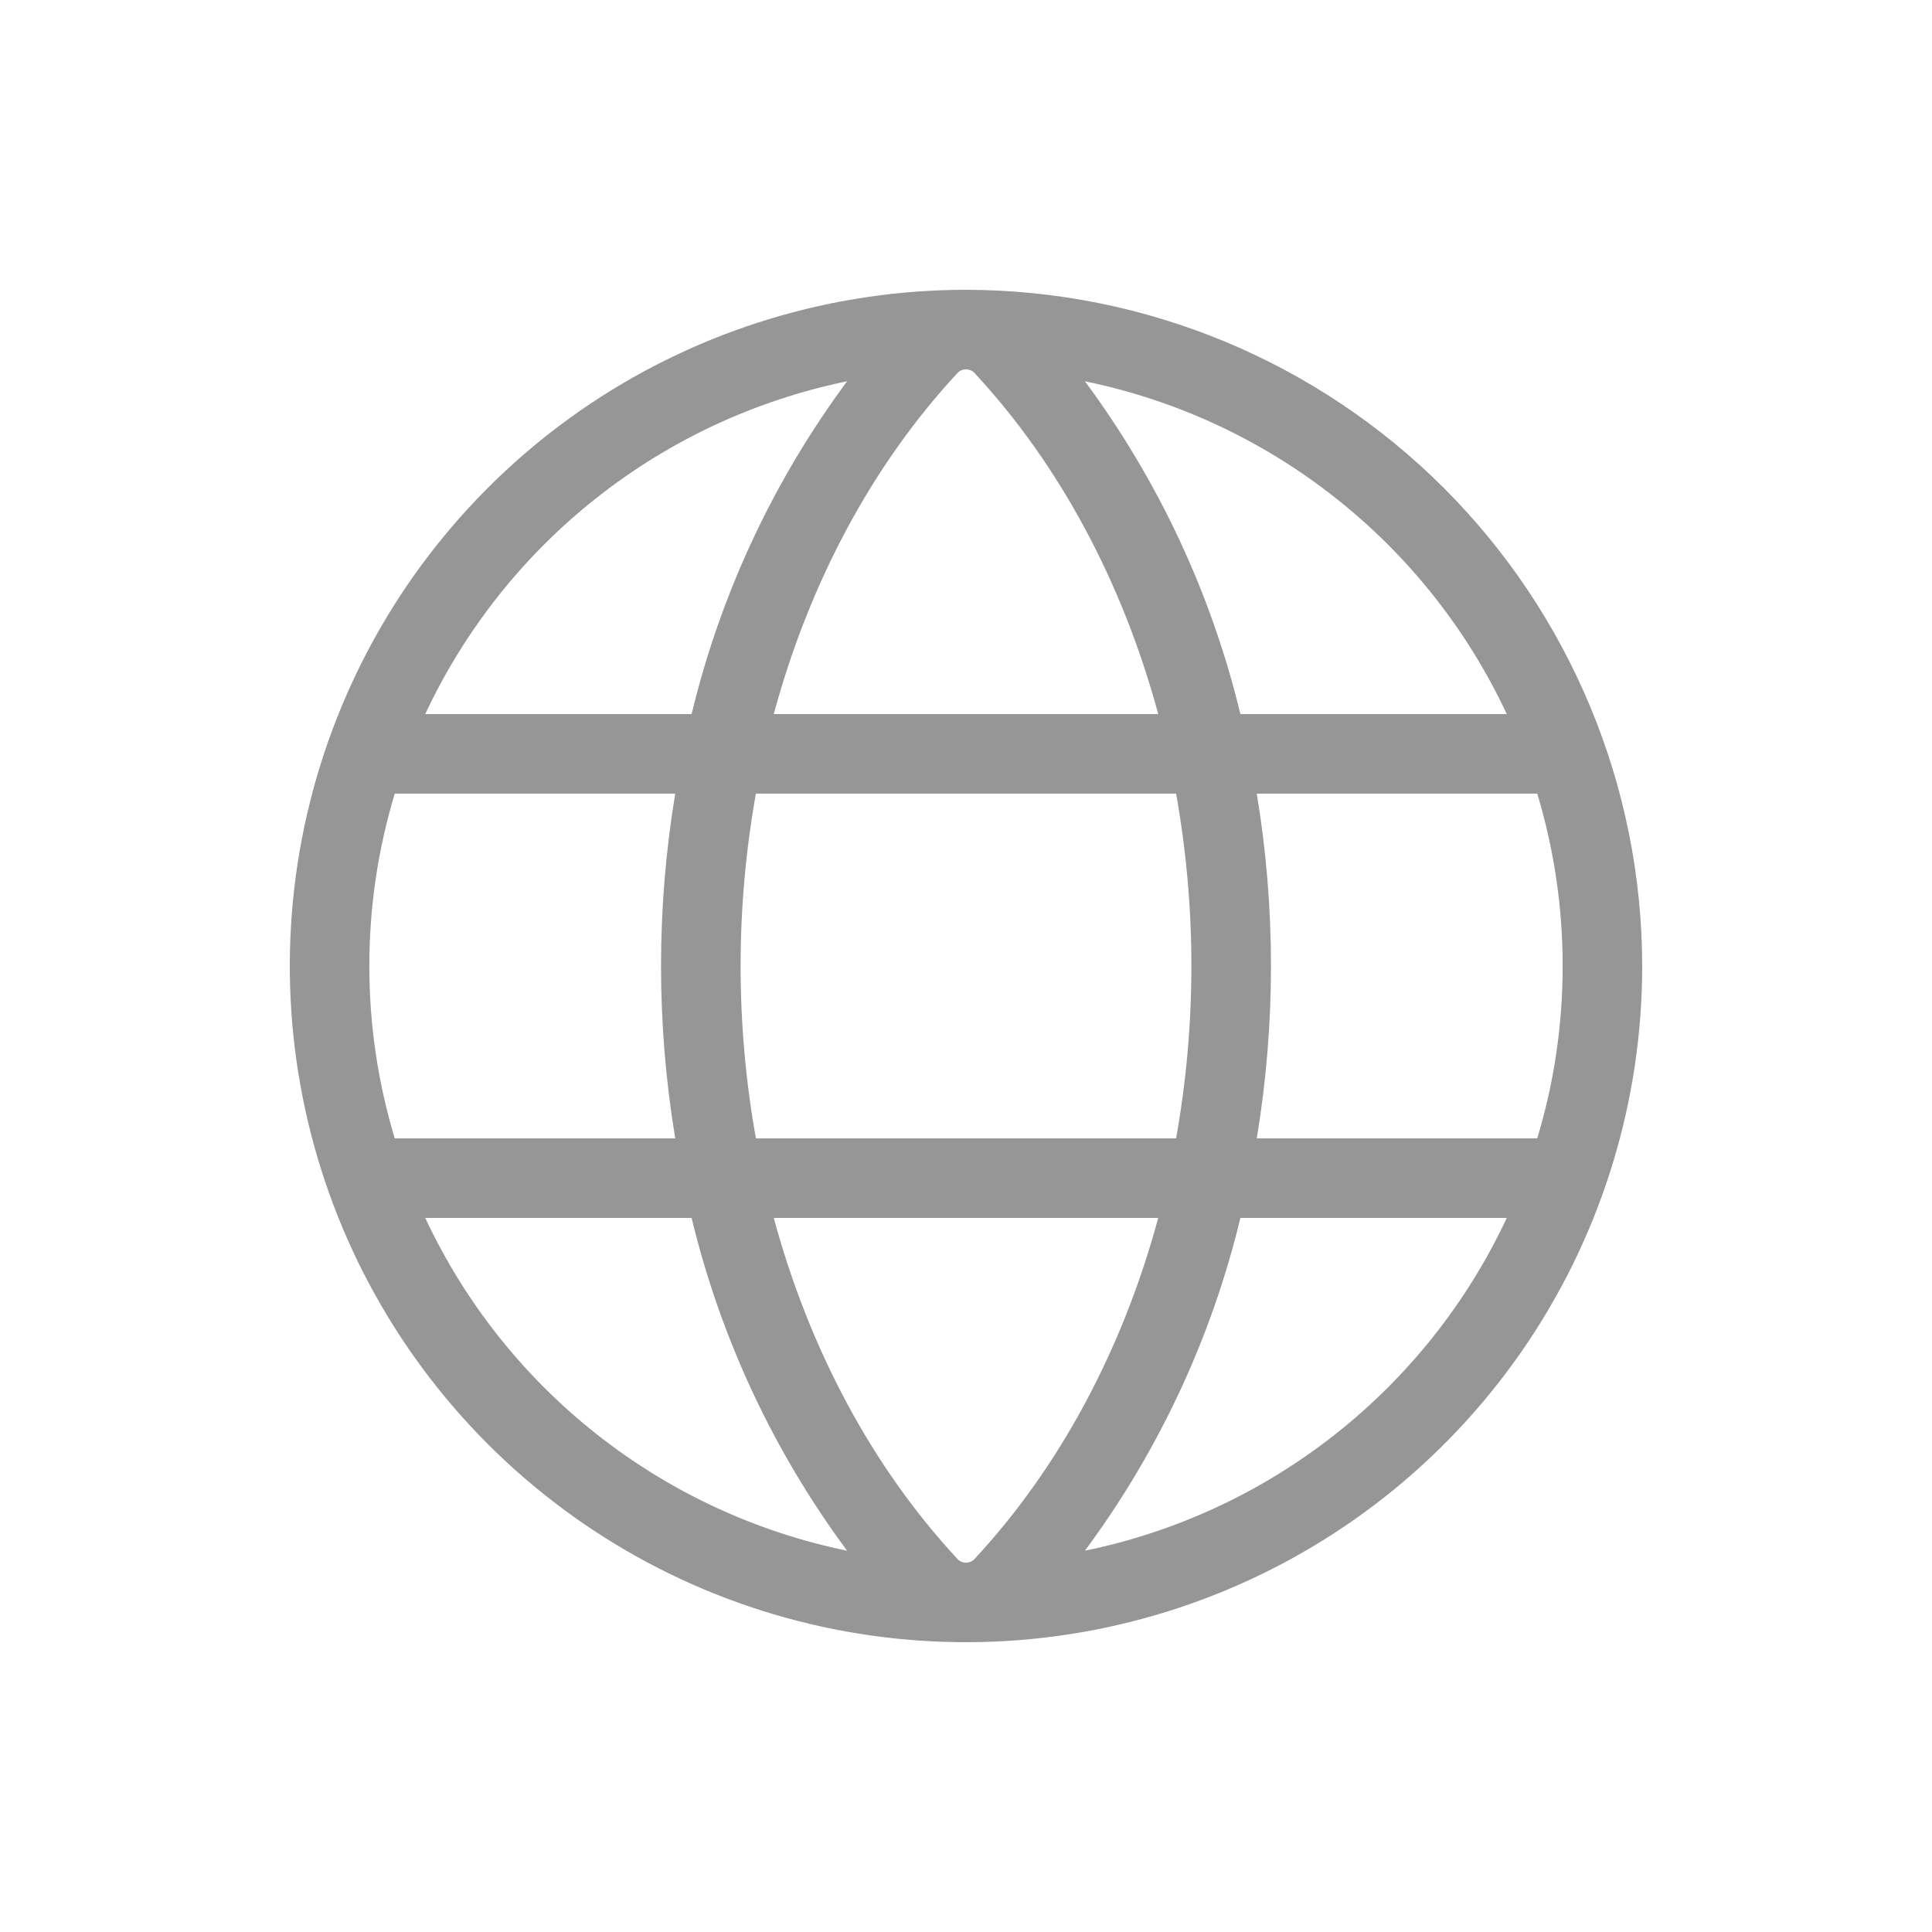 <svg width="40" height="40" viewBox="0 0 40 40" fill="none" xmlns="http://www.w3.org/2000/svg">
<g id="Icon_Web">
<path id="Vector" d="M20 6C17.231 6 14.524 6.821 12.222 8.359C9.92 9.898 8.125 12.084 7.066 14.642C6.006 17.201 5.729 20.015 6.269 22.731C6.809 25.447 8.143 27.942 10.101 29.899C12.058 31.857 14.553 33.191 17.269 33.731C19.985 34.271 22.799 33.994 25.358 32.934C27.916 31.875 30.102 30.08 31.641 27.778C33.179 25.476 34 22.769 34 20C33.996 16.288 32.519 12.73 29.895 10.105C27.27 7.481 23.712 6.004 20 6ZM31.196 14.784H25.681C25.081 12.295 23.986 9.952 22.462 7.894C24.354 8.283 26.129 9.108 27.645 10.305C29.162 11.501 30.378 13.035 31.196 14.784ZM32.353 20C32.354 21.209 32.177 22.411 31.827 23.569H26.02C26.412 21.206 26.412 18.794 26.02 16.431H31.827C32.177 17.589 32.354 18.791 32.353 20ZM20 32.353C19.966 32.353 19.932 32.346 19.901 32.332C19.869 32.318 19.841 32.298 19.819 32.272C18.051 30.368 16.753 27.924 16.02 25.216H23.98C23.247 27.924 21.949 30.368 20.181 32.272C20.159 32.298 20.131 32.318 20.099 32.332C20.068 32.346 20.034 32.353 20 32.353ZM15.65 23.569C15.228 21.208 15.228 18.792 15.65 16.431H24.35C24.772 18.792 24.772 21.208 24.35 23.569H15.65ZM7.647 20C7.646 18.791 7.823 17.589 8.173 16.431H13.98C13.588 18.794 13.588 21.206 13.98 23.569H8.173C7.823 22.411 7.646 21.209 7.647 20ZM20 7.647C20.034 7.647 20.068 7.654 20.099 7.668C20.131 7.682 20.159 7.702 20.181 7.728C21.949 9.632 23.247 12.076 23.98 14.784H16.02C16.753 12.076 18.051 9.632 19.819 7.728C19.841 7.702 19.869 7.682 19.901 7.668C19.932 7.654 19.966 7.647 20 7.647ZM17.538 7.894C16.014 9.952 14.919 12.295 14.319 14.784H8.804C9.623 13.035 10.838 11.501 12.355 10.305C13.871 9.108 15.646 8.283 17.538 7.894ZM8.804 25.216H14.319C14.919 27.705 16.014 30.048 17.538 32.106C15.646 31.717 13.871 30.892 12.355 29.695C10.838 28.499 9.623 26.965 8.804 25.216ZM22.462 32.106C23.986 30.048 25.081 27.705 25.681 25.216H31.196C30.378 26.965 29.162 28.499 27.645 29.695C26.129 30.892 24.354 31.717 22.462 32.106Z" fill="#969696"/>
</g>
</svg>

